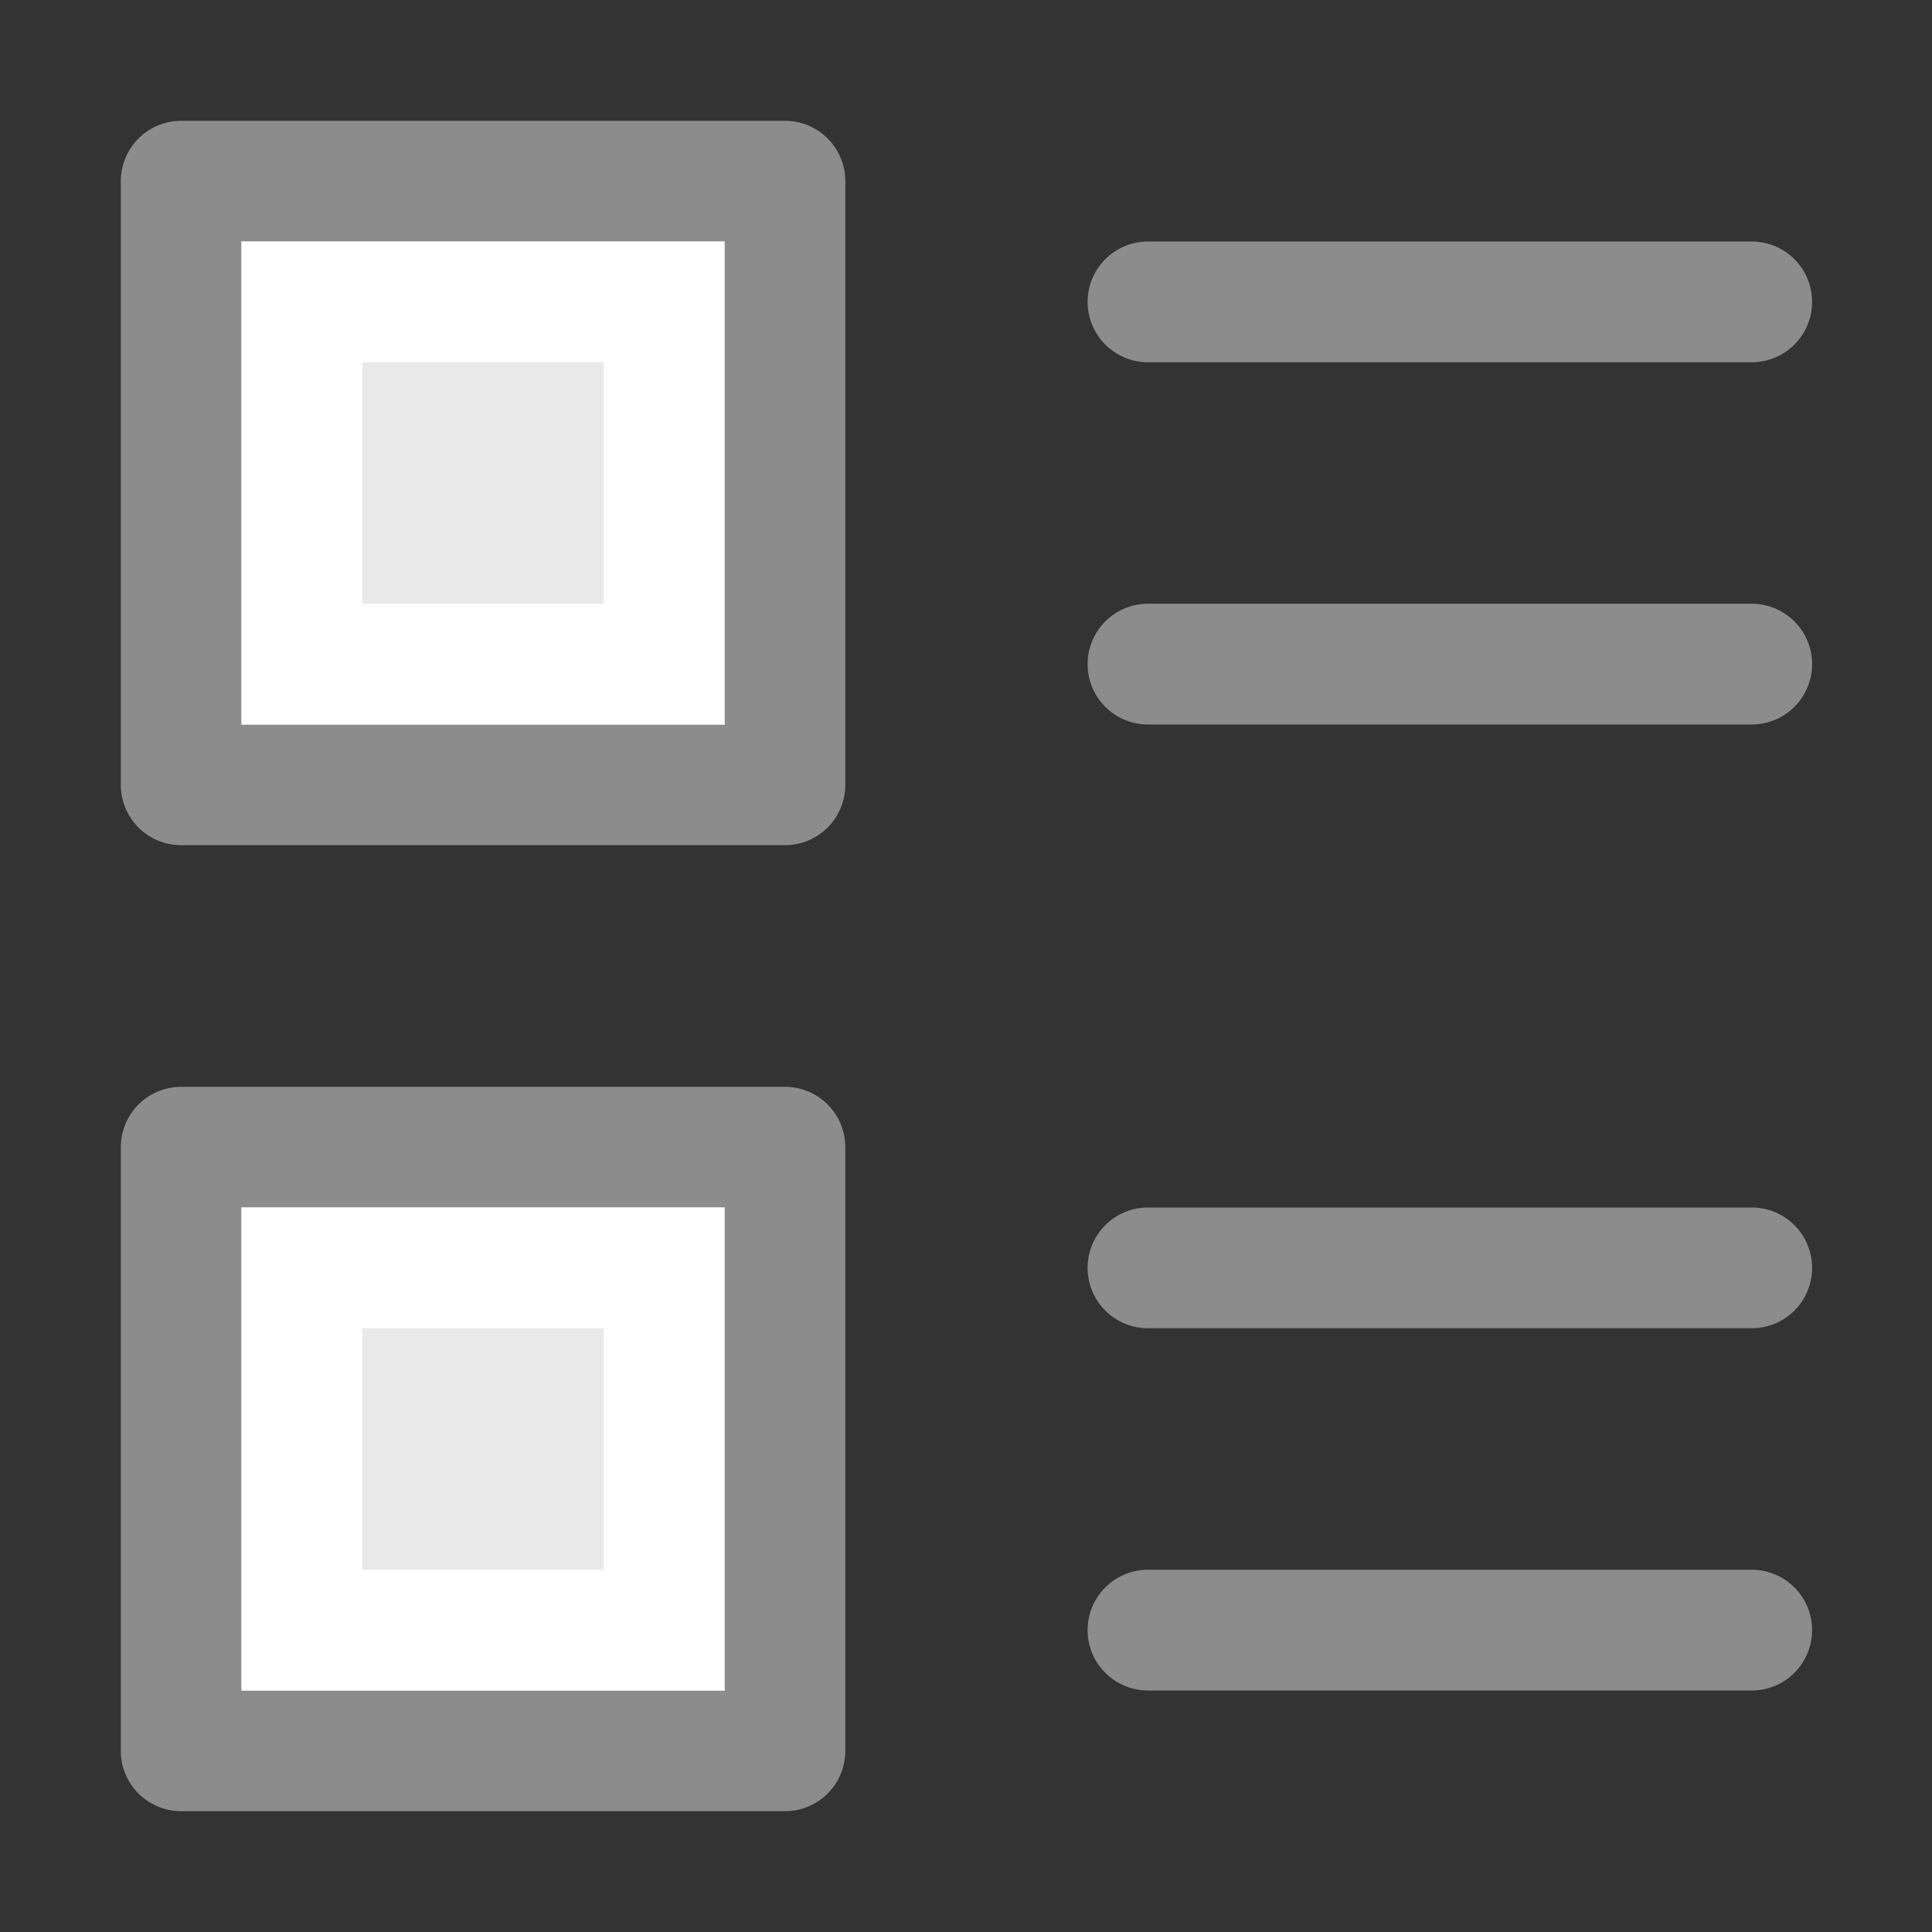 <svg viewBox="0 0 16 16" xmlns="http://www.w3.org/2000/svg"><rect x="0" y="0" width="16" height="16" fill="#333333" stroke="none"/><path d="m1.5 1.5c.917 0 5.001 0 5.001 0l0 5h-5.001z" fill="#e9e9e9" stroke="#8c8c8c" stroke-linejoin="round" stroke-width=".999"/><path d="m2 2v4h4v-4zm1 1h2v2h-2z" fill="#fff"/><path d="m9.507 2.5h5" fill="none" stroke="#8c8c8c" stroke-linecap="round"/><path d="m1.5 9.5c.917 0 5.001 0 5.001 0l0 5h-5.001z" fill="#e9e9e9" stroke="#8c8c8c" stroke-linejoin="round" stroke-width=".999"/><path d="m2 10v4h4v-4zm1 1h2v2h-2z" fill="#fff"/><g fill="none" stroke="#8c8c8c" stroke-linecap="round"><path d="m9.507 5.5h5" stroke-width="1"/><path d="m9.507 10.5h5"/><path d="m9.507 13.5h5" stroke-width="1"/></g></svg>